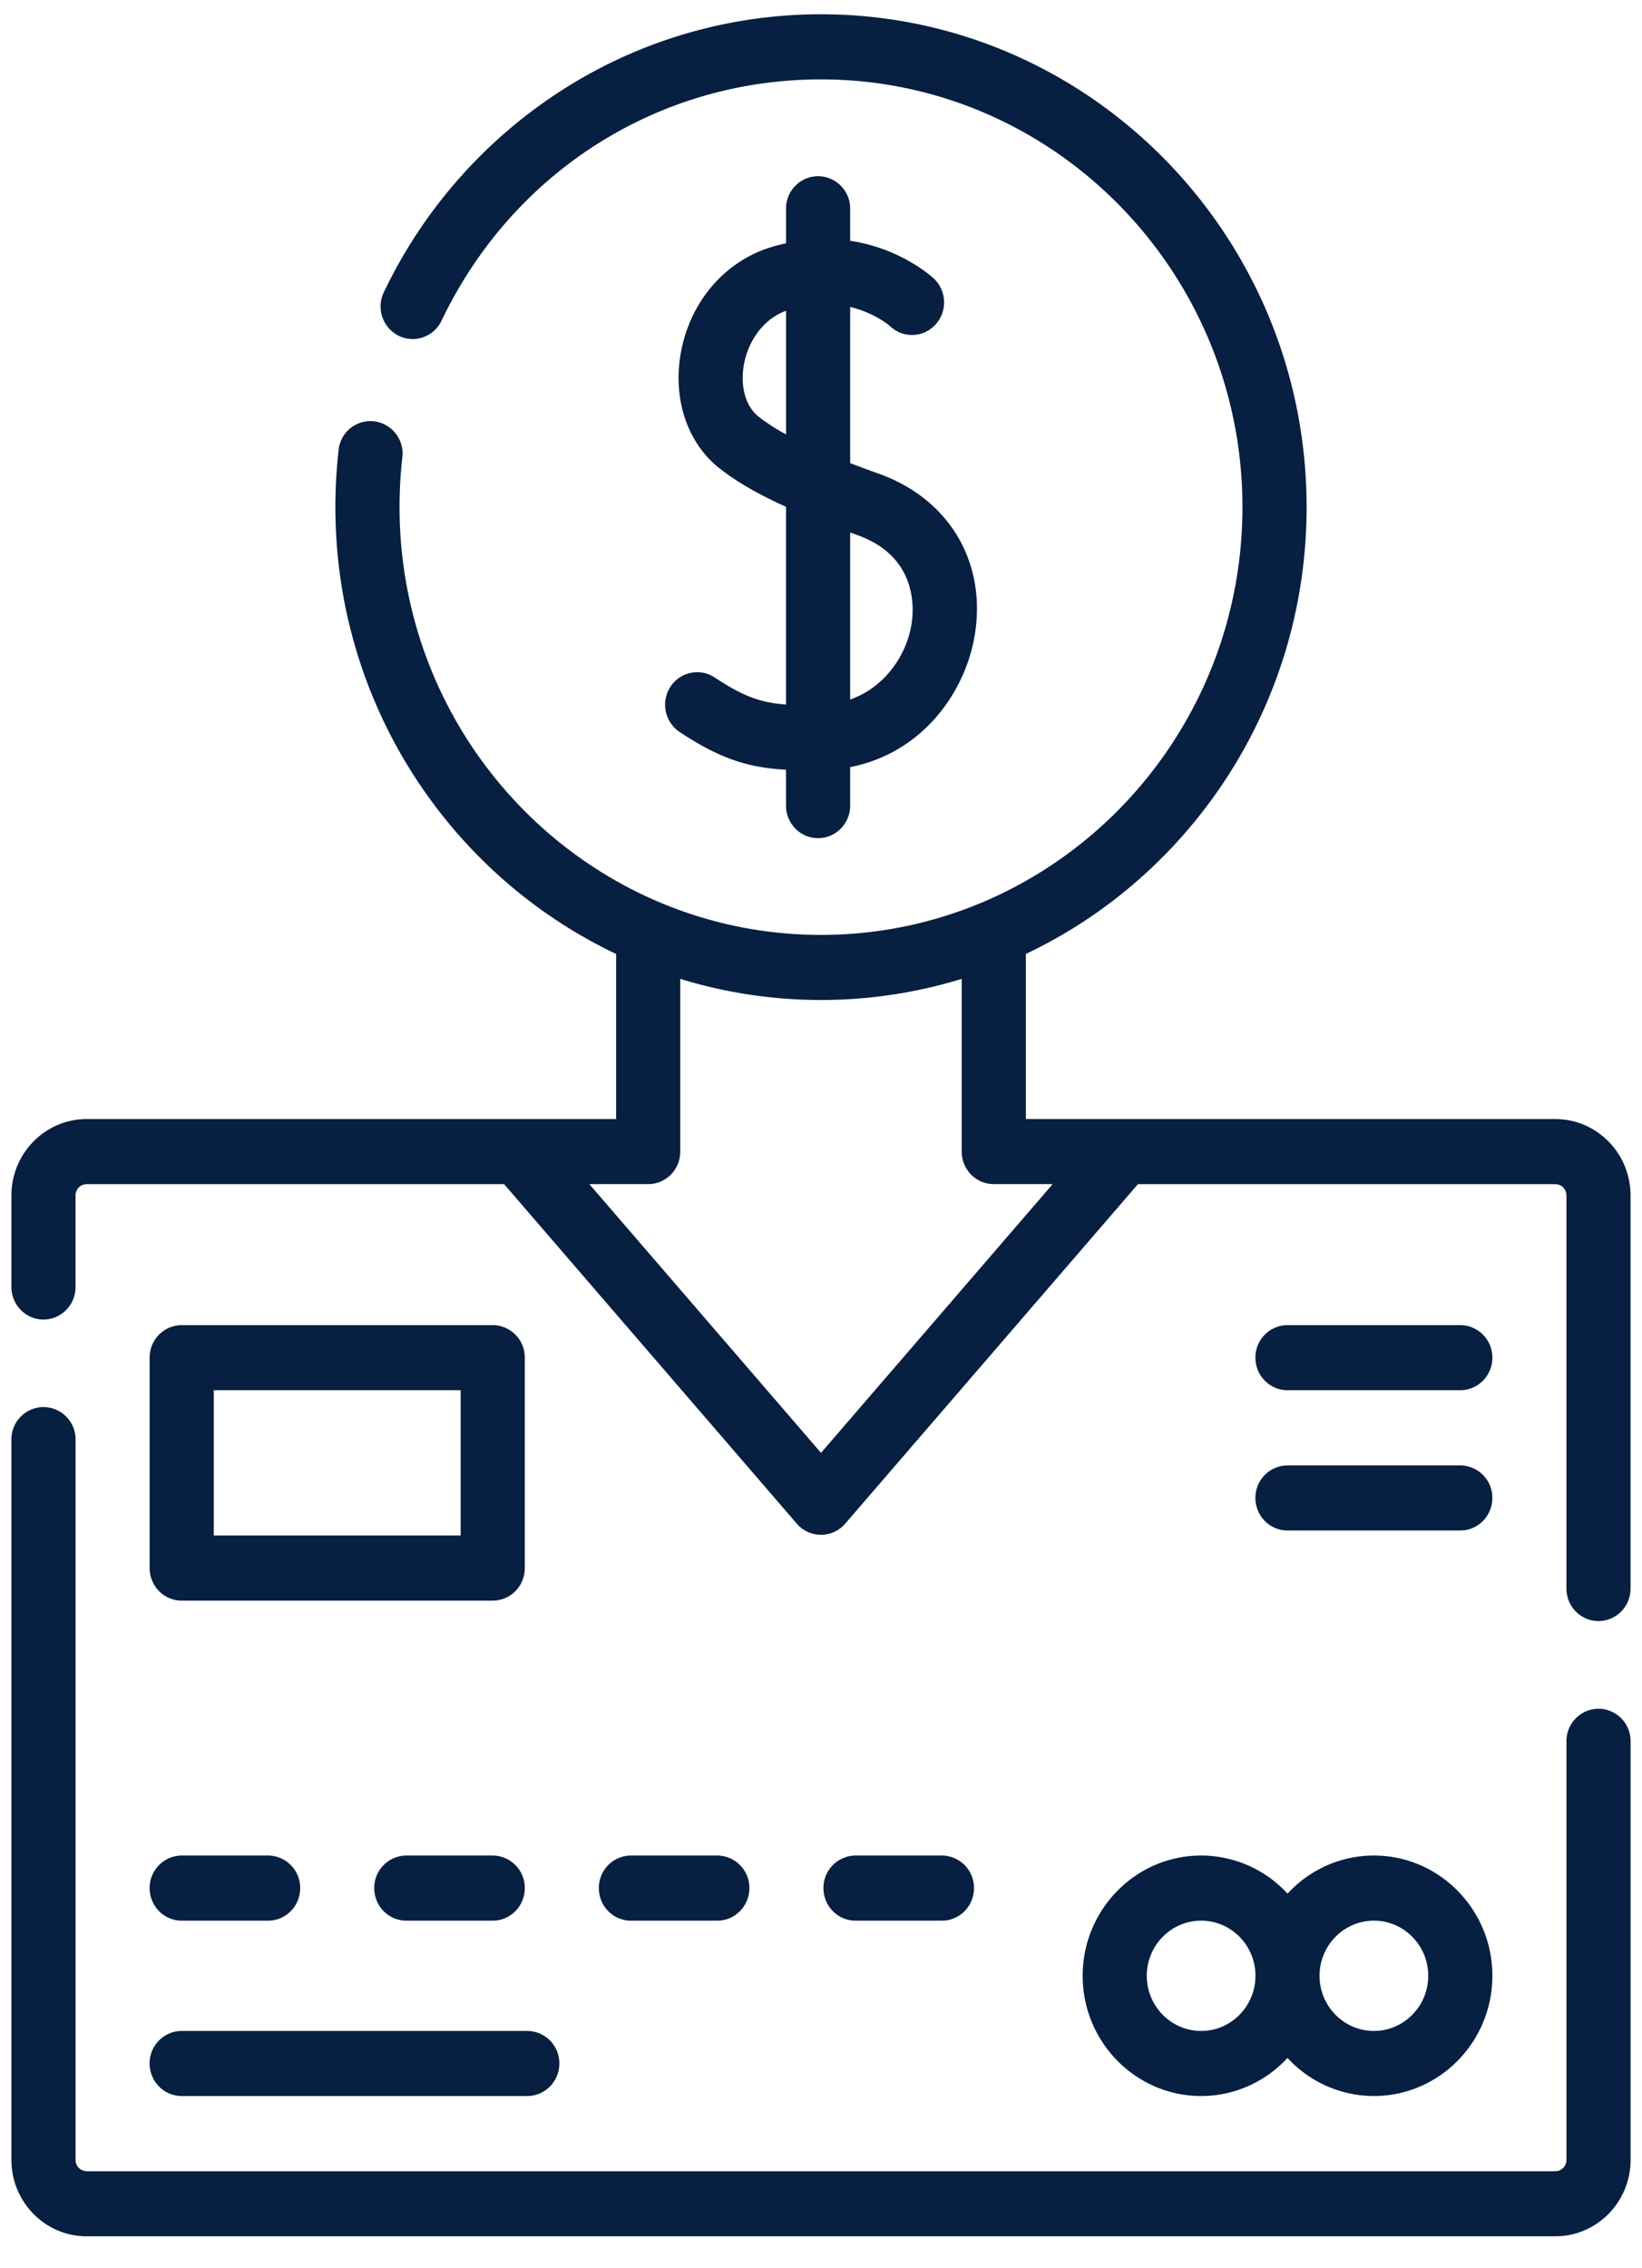 <svg width="42" height="58" fill="none" xmlns="http://www.w3.org/2000/svg"><path d="M13.423 34.716a.826.826 0 0 0-.82-.832H4.648a.826.826 0 0 0-.82.832v5.38c0 .46.367.833.82.833h7.955c.453 0 .82-.372.82-.832v-5.38Zm-1.64 4.548H5.468v-3.716h6.315v3.716ZM32.933 39.135h4.419c.453 0 .82-.372.82-.832a.826.826 0 0 0-.82-.832h-4.42a.826.826 0 0 0-.82.832c0 .46.367.832.82.832ZM32.933 35.548h4.419c.453 0 .82-.372.82-.832a.826.826 0 0 0-.82-.832h-4.42a.826.826 0 0 0-.82.832c0 .46.367.832.82.832Z" fill="#071F41"/><path d="M40.888 43.693a.826.826 0 0 0-.82.832v10.706c0 .159-.128.288-.285.288H2.217a.287.287 0 0 1-.284-.288V36.81a.826.826 0 0 0-.82-.831.826.826 0 0 0-.821.832V55.23c0 1.077.864 1.953 1.925 1.953h37.566c1.061 0 1.925-.876 1.925-1.953V44.525a.826.826 0 0 0-.82-.832ZM39.783 28.615H26.24v-4.222c4.238-2.009 7.181-6.374 7.181-11.425C33.421 6.018 27.85.365 21 .365c-2.377 0-4.688.684-6.682 1.977a12.576 12.576 0 0 0-4.5 5.131.838.838 0 0 0 .38 1.113c.408.2.899.028 1.096-.386 1.82-3.806 5.54-6.17 9.706-6.17 5.945 0 10.78 4.907 10.78 10.938C31.78 19 26.946 23.906 21 23.906c-5.945 0-10.78-4.906-10.78-10.938 0-.425.023-.853.071-1.273a.83.83 0 0 0-.72-.922.822.822 0 0 0-.91.73c-.054.484-.082.976-.082 1.465 0 5.05 2.943 9.416 7.181 11.425v4.222H2.217c-1.061 0-1.925.876-1.925 1.953v2.34c0 .46.367.833.82.833.453 0 .82-.373.82-.833v-2.34c0-.159.128-.289.285-.289h10.677l7.489 8.684a.816.816 0 0 0 1.234 0l7.49-8.684h10.676c.157 0 .284.13.284.29v10.05c0 .46.367.832.82.832.454 0 .82-.373.82-.832v-10.05c0-1.078-.863-1.954-1.924-1.954ZM21 37.15l-5.926-6.872h1.506c.454 0 .82-.372.82-.832V25.03c1.14.35 2.349.54 3.6.54s2.46-.19 3.599-.54v4.416c0 .46.367.832.82.832h1.507L21 37.151Z" fill="#071F41"/><path d="M4.648 49.112h2.21c.453 0 .82-.373.82-.832a.826.826 0 0 0-.82-.833h-2.21a.826.826 0 0 0-.82.833c0 .46.367.832.82.832ZM12.603 47.447h-2.21a.826.826 0 0 0-.82.833c0 .46.367.832.82.832h2.21c.453 0 .82-.373.82-.832a.826.826 0 0 0-.82-.833ZM18.348 49.112c.453 0 .82-.373.82-.832a.826.826 0 0 0-.82-.833h-2.21a.826.826 0 0 0-.82.833c0 .46.367.832.82.832h2.21ZM24.093 49.112c.454 0 .82-.373.82-.832a.826.826 0 0 0-.82-.833h-2.21a.826.826 0 0 0-.82.833c0 .46.368.832.82.832h2.21ZM4.648 53.596h8.839c.453 0 .82-.372.82-.832a.826.826 0 0 0-.82-.832h-8.84a.826.826 0 0 0-.82.832c0 .46.368.832.82.832ZM27.693 50.522c0 1.695 1.36 3.074 3.03 3.074.87 0 1.656-.375 2.21-.974a3.001 3.001 0 0 0 2.21.974c1.67 0 3.03-1.38 3.03-3.074 0-1.696-1.36-3.075-3.03-3.075-.872 0-1.657.375-2.21.974a3.002 3.002 0 0 0-2.21-.974c-1.67 0-3.03 1.38-3.03 3.075Zm7.45-1.41c.765 0 1.389.632 1.389 1.41 0 .777-.623 1.41-1.39 1.41-.766 0-1.39-.633-1.39-1.41 0-.778.624-1.41 1.39-1.41Zm-3.03 1.41c0 .777-.624 1.41-1.39 1.41-.766 0-1.39-.633-1.39-1.41 0-.778.624-1.41 1.39-1.41.766 0 1.39.632 1.39 1.41ZM18.282 17.324a.813.813 0 0 0-1.135.24.84.84 0 0 0 .237 1.153c1.061.704 1.785.913 2.721.965v.917c0 .46.368.833.82.833.454 0 .821-.373.821-.833v-.983c1.86-.367 2.946-1.921 3.186-3.373.309-1.863-.652-3.484-2.448-4.128-.243-.087-.49-.178-.738-.273V7.85c.626.15.999.47 1.031.5a.812.812 0 0 0 1.154-.053.84.84 0 0 0-.047-1.176c-.047-.044-.84-.769-2.138-.964v-.82a.826.826 0 0 0-.82-.832.826.826 0 0 0-.82.832v.883c-.125.028-.252.06-.382.1-1.182.361-2.066 1.388-2.305 2.68-.22 1.177.152 2.312.969 2.962.434.345.976.662 1.717.997v5.056c-.646-.047-1.09-.205-1.823-.691Zm1.119-6.672c-.333-.265-.475-.78-.37-1.344.094-.508.426-1.12 1.075-1.362v3.162a4.997 4.997 0 0 1-.705-.456Zm2.536 3.033c1.537.551 1.443 1.886 1.377 2.283-.128.775-.662 1.597-1.568 1.92v-4.273l.191.07Z" fill="#071F41"/></svg>